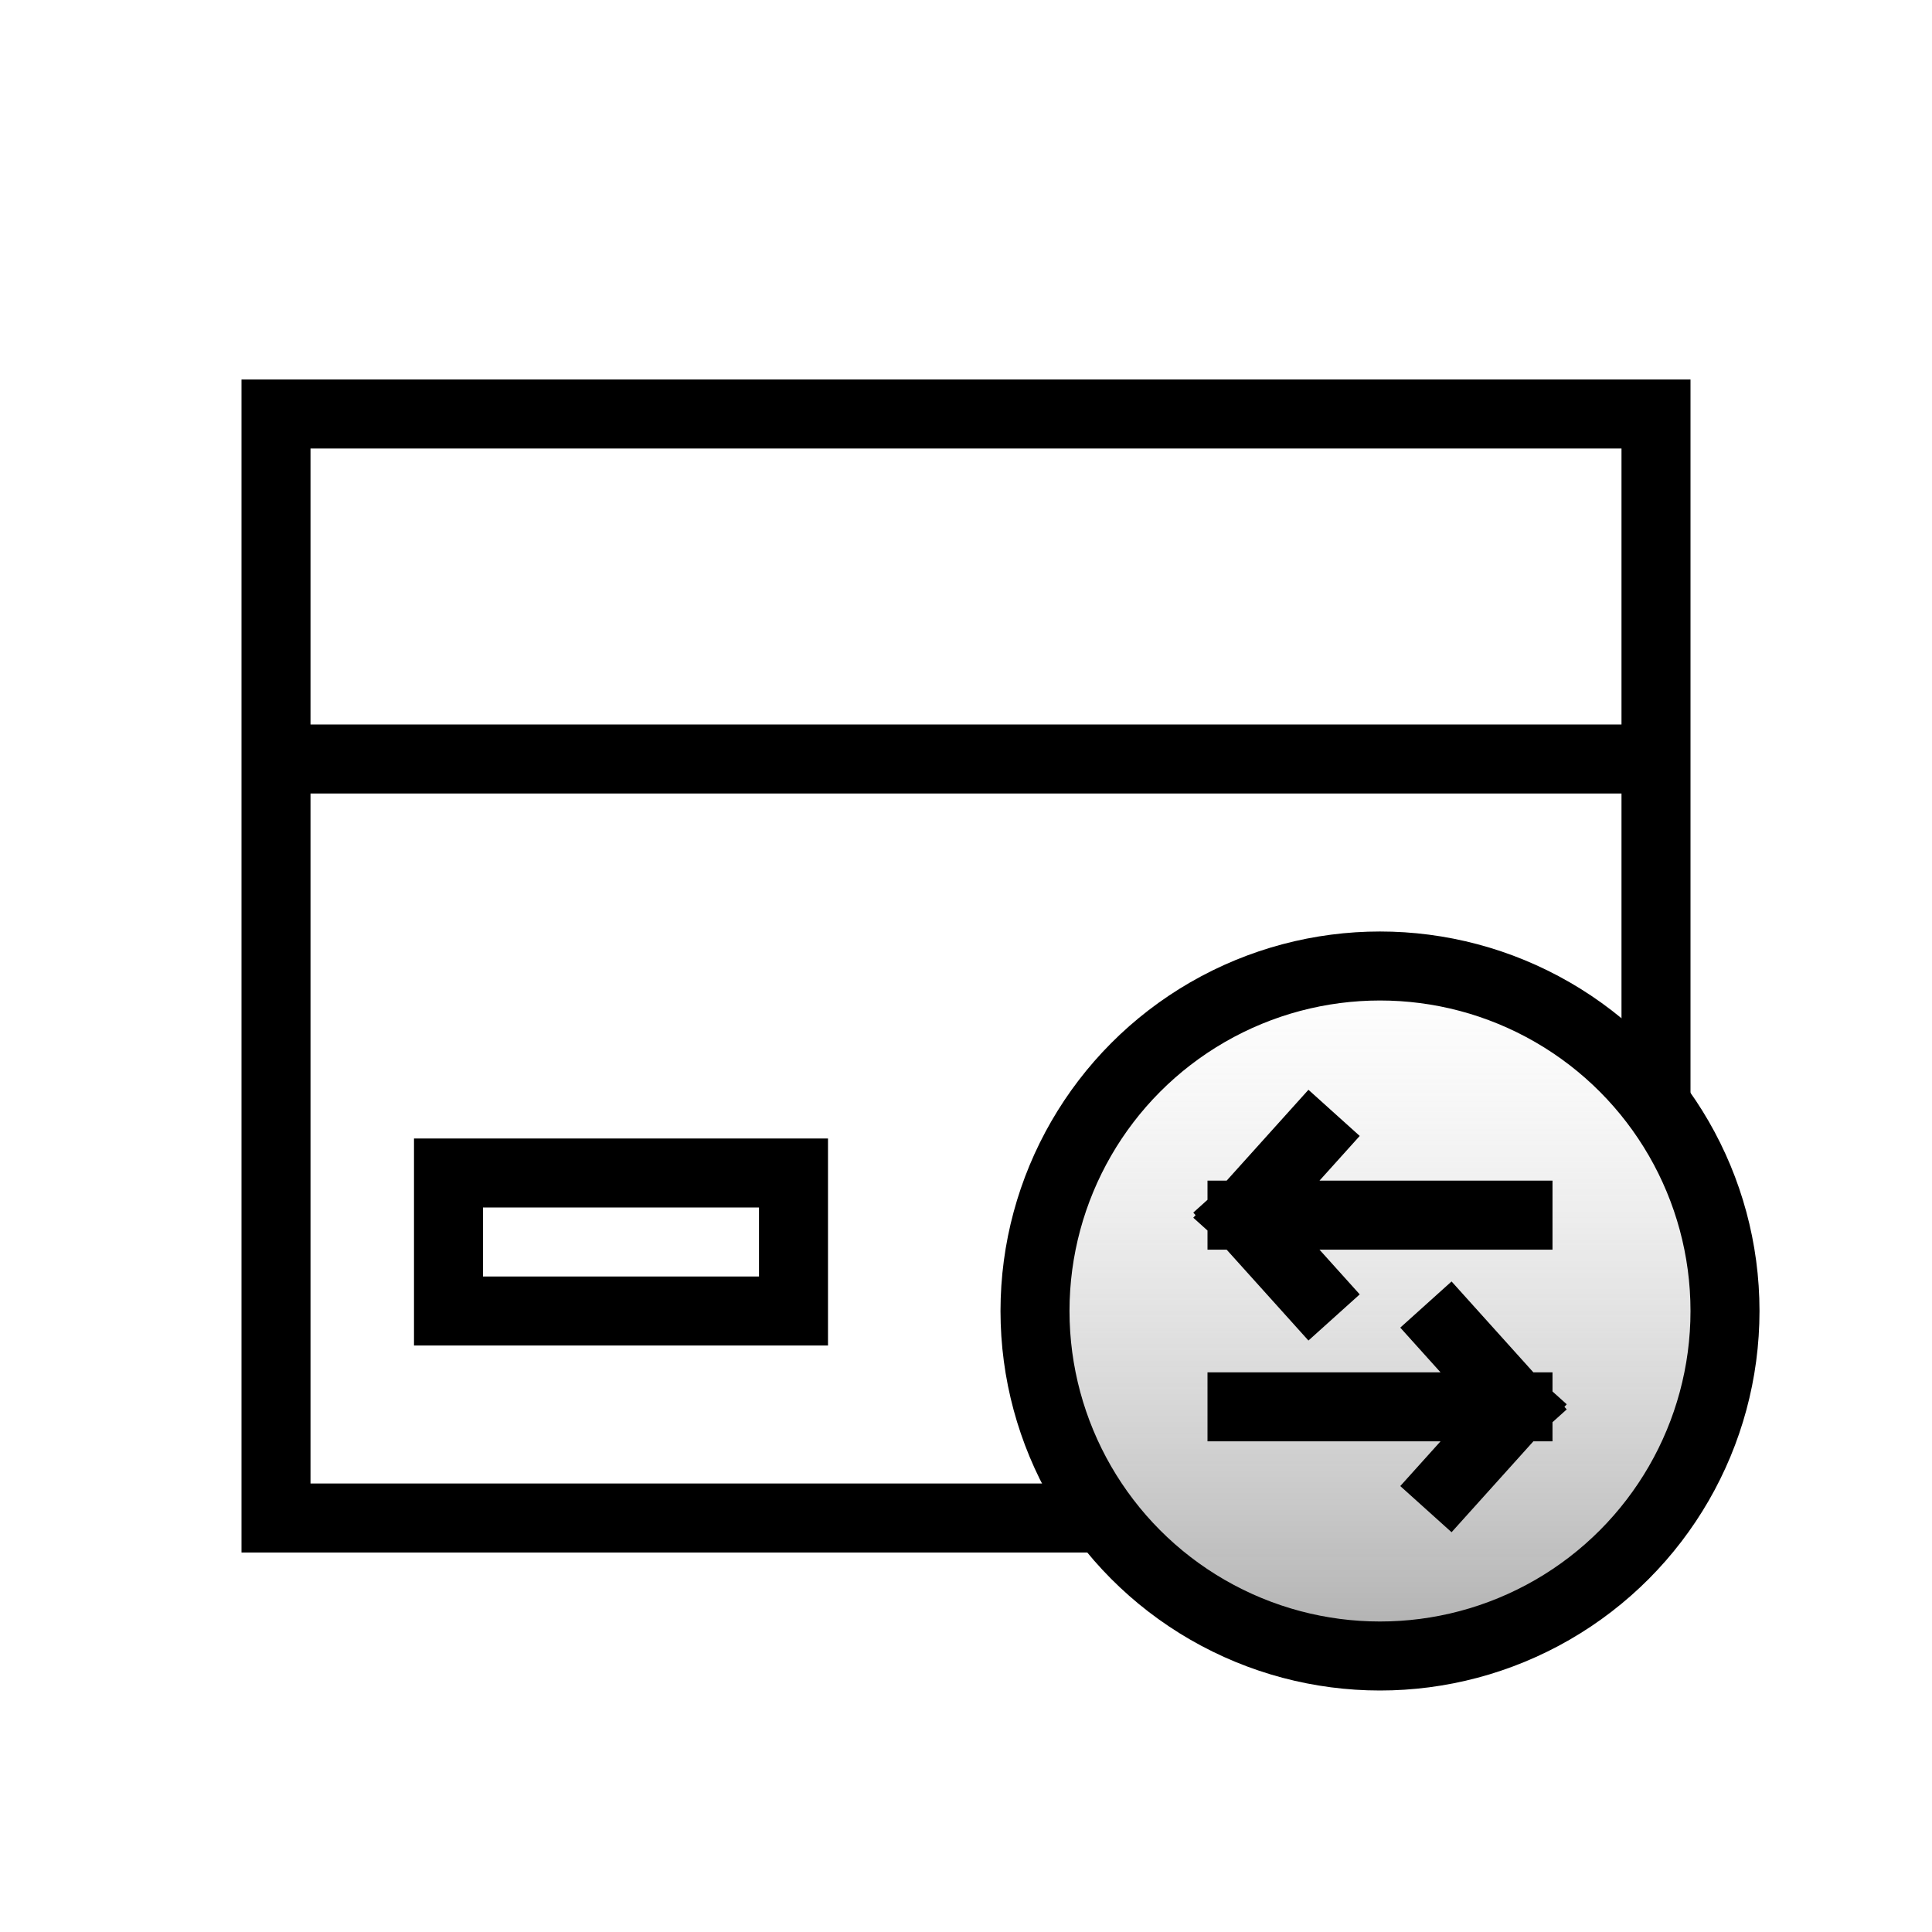 <svg width="56" height="56" viewBox="0 0 56 56" fill="none" xmlns="http://www.w3.org/2000/svg">
<path d="M48 32V12H8V44H32" stroke="black" stroke-width="2"/>
<path d="M8 22H48" stroke="black" stroke-width="2"/>
<rect x="13" y="34" width="10" height="4" stroke="black" stroke-width="2"/>
<circle cx="40" cy="38" r="10" fill="url(#paint0_linear_2670_3997)" stroke="black" stroke-width="2" stroke-linecap="round"/>
<path d="M36 40.778H44M44 40.778L42 38.556M44 40.778L42 43M44 35.222H36M36 35.222L38 33M36 35.222L38 37.444" stroke="black" stroke-width="2" stroke-linecap="square"/>
<defs>
<linearGradient id="paint0_linear_2670_3997" x1="40.556" y1="28" x2="40.556" y2="48" gradientUnits="userSpaceOnUse">
<stop stop-color="#BFBFBF" stop-opacity="0"/>
<stop offset="1" stop-color="#595959" stop-opacity="0.49"/>
</linearGradient>
</defs>
</svg>

